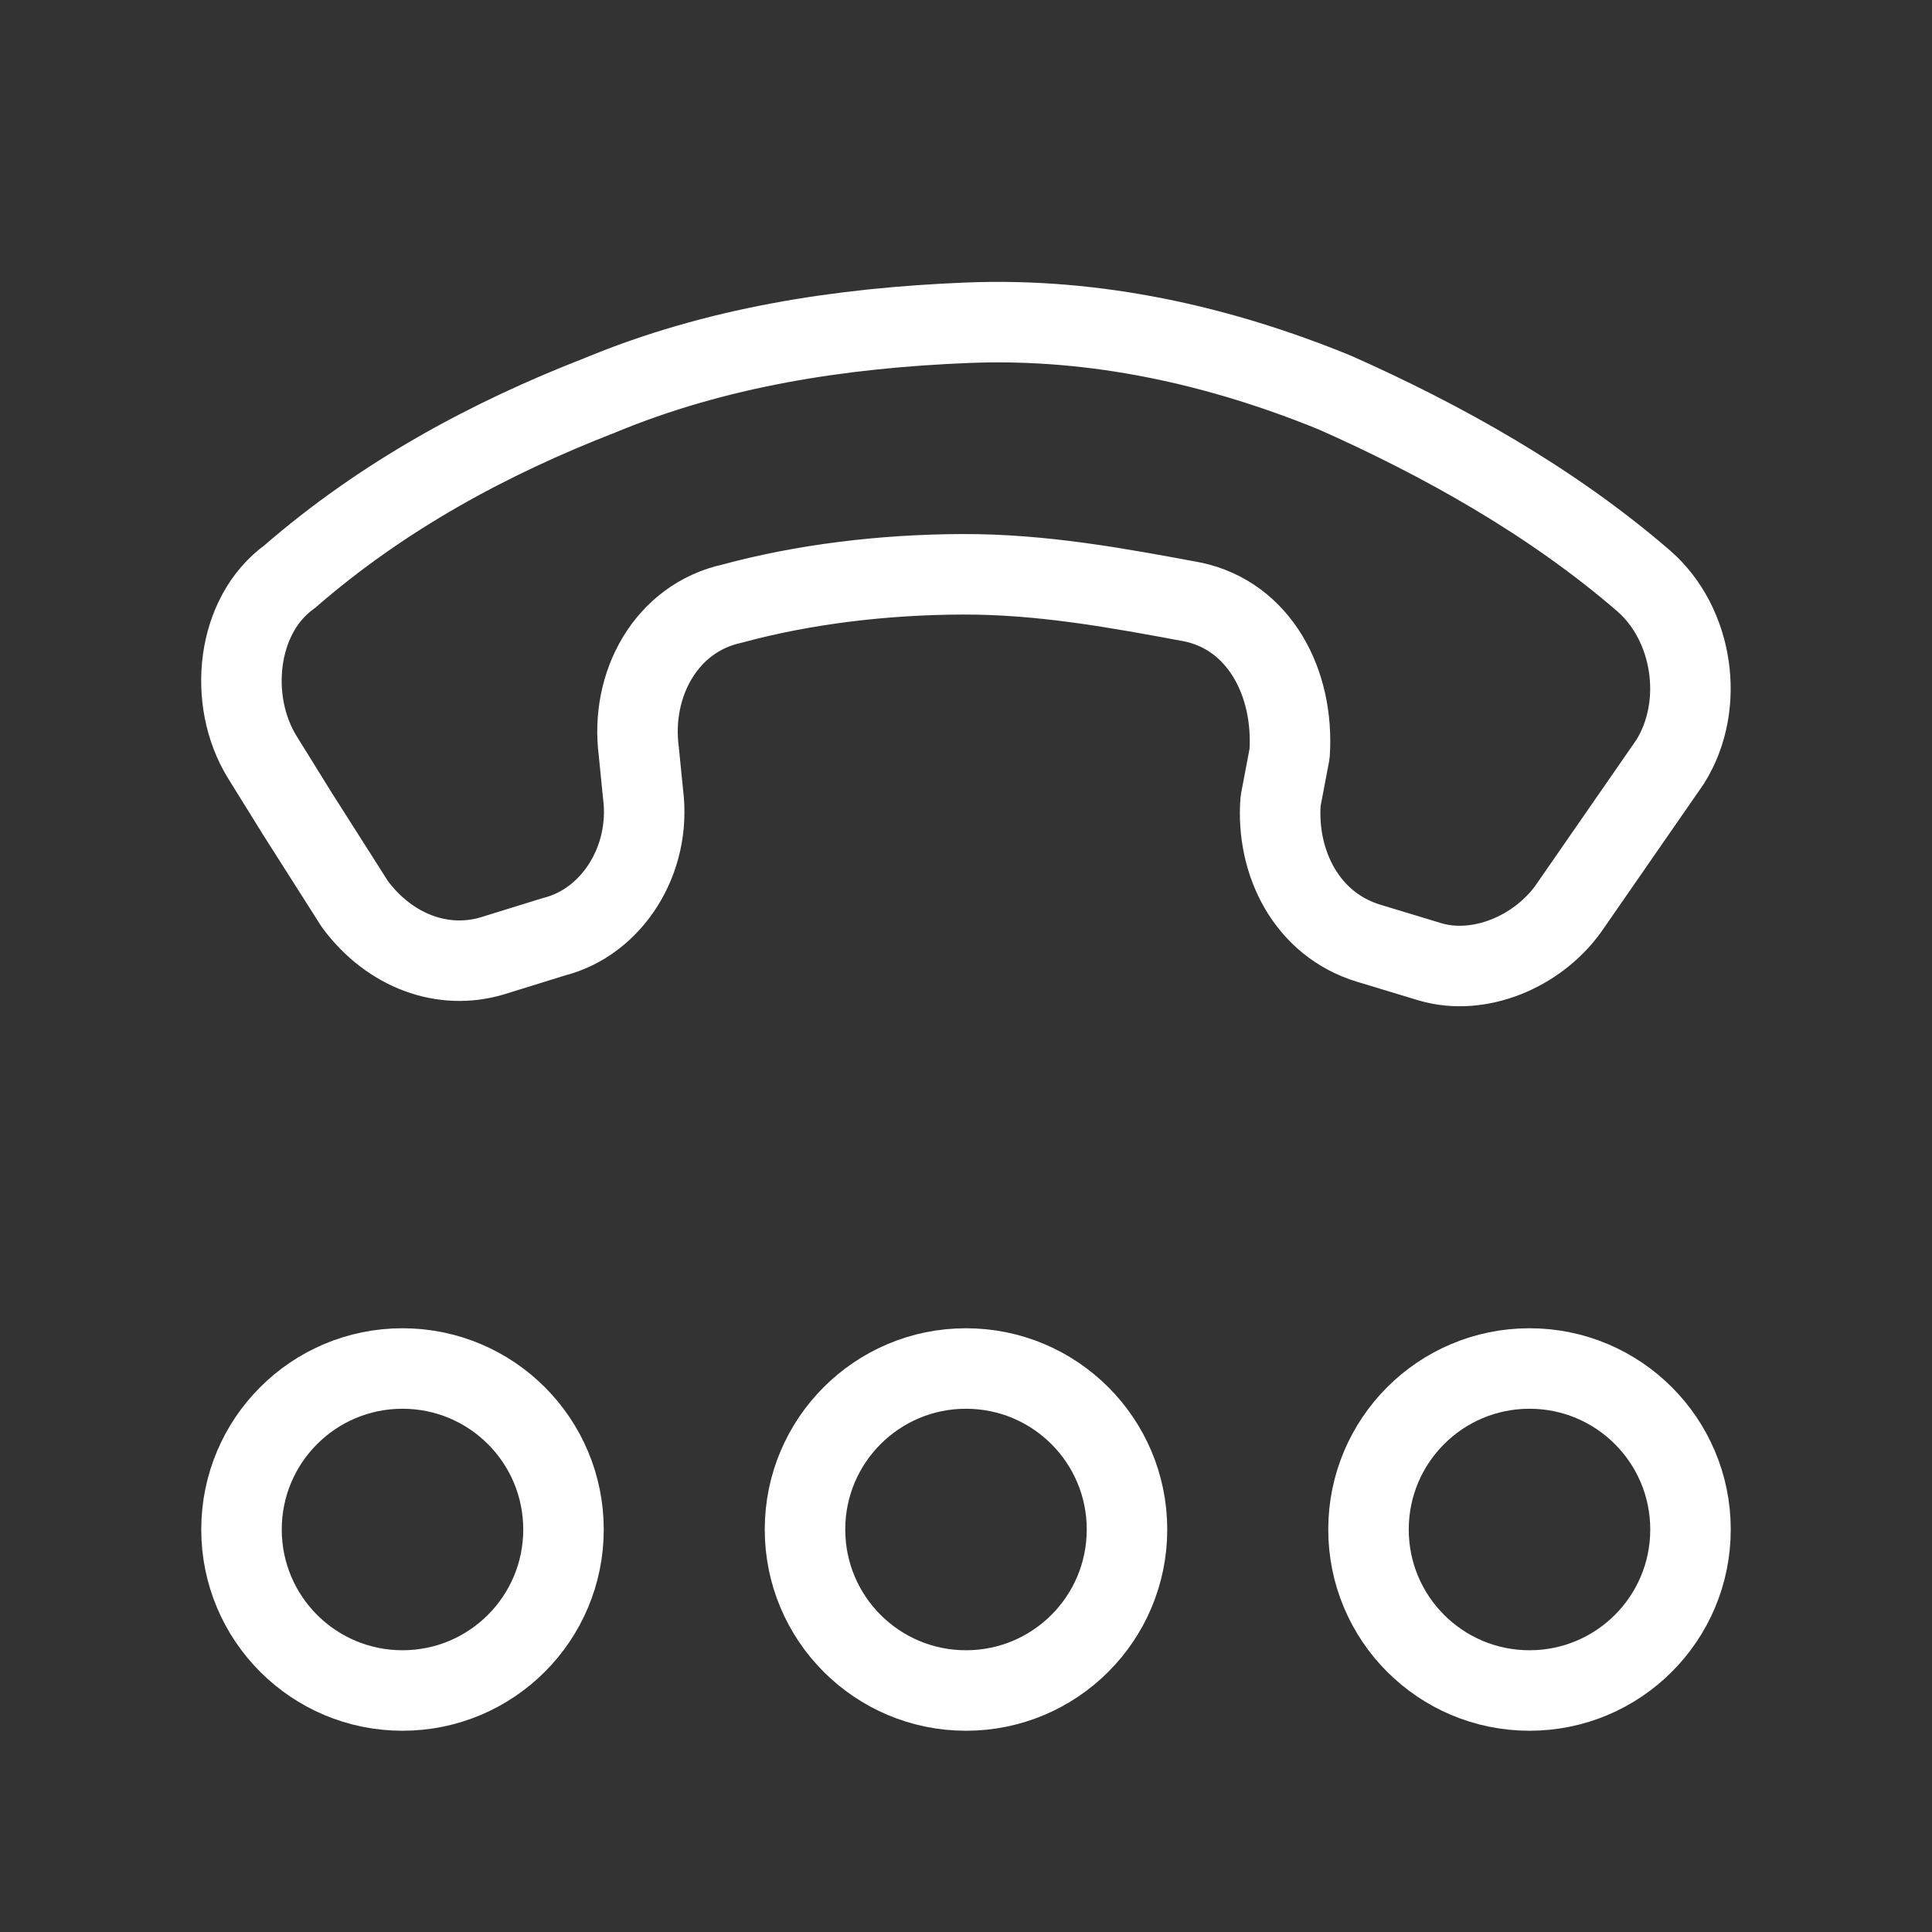 <svg fill="none" height="24" viewBox="0 0 24 24" width="24" xmlns="http://www.w3.org/2000/svg"><rect x="0" y="0" width="24" height="24" fill="#333333" stroke="none"/><g stroke="#fff" stroke-linecap="round" stroke-linejoin="round"><path d="m5 21c1.105 0 2-.895 2-2s-.895-2-2-2-2 .895-2 2 .895 2 2 2z"/><path d="m12 21c1.105 0 2-.895 2-2s-.895-2-2-2-2 .895-2 2 .895 2 2 2z"/><path d="m19 21c1.105 0 2-.895 2-2s-.895-2-2-2-2 .895-2 2 .895 2 2 2z"/><path d="m19.478 11.295c-.387.532-1.103.83-1.707.655l-.769-.233c-.769-.233-1.152-.999-1.094-1.766l.112-.59c.058-.885-.38-1.709-1.204-1.883-.934-.174-1.869-.347-2.859-.344s-1.98.125-2.861.364c-.825.18-1.268 1.007-1.161 1.833l.053.531c.107.825-.39 1.594-1.105 1.774l-.771.239c-.605.179-1.265-.054-1.703-.643l-.711-1.118-.438-.706c-.438-.706-.324-1.768.337-2.243 1.158-1.007 2.48-1.72 3.857-2.255 1.432-.595 2.972-.837 4.567-.901s3.134.284 4.562.868c1.318.585 2.691 1.347 3.842 2.345.603.529.765 1.531.323 2.24z"/></g></svg>